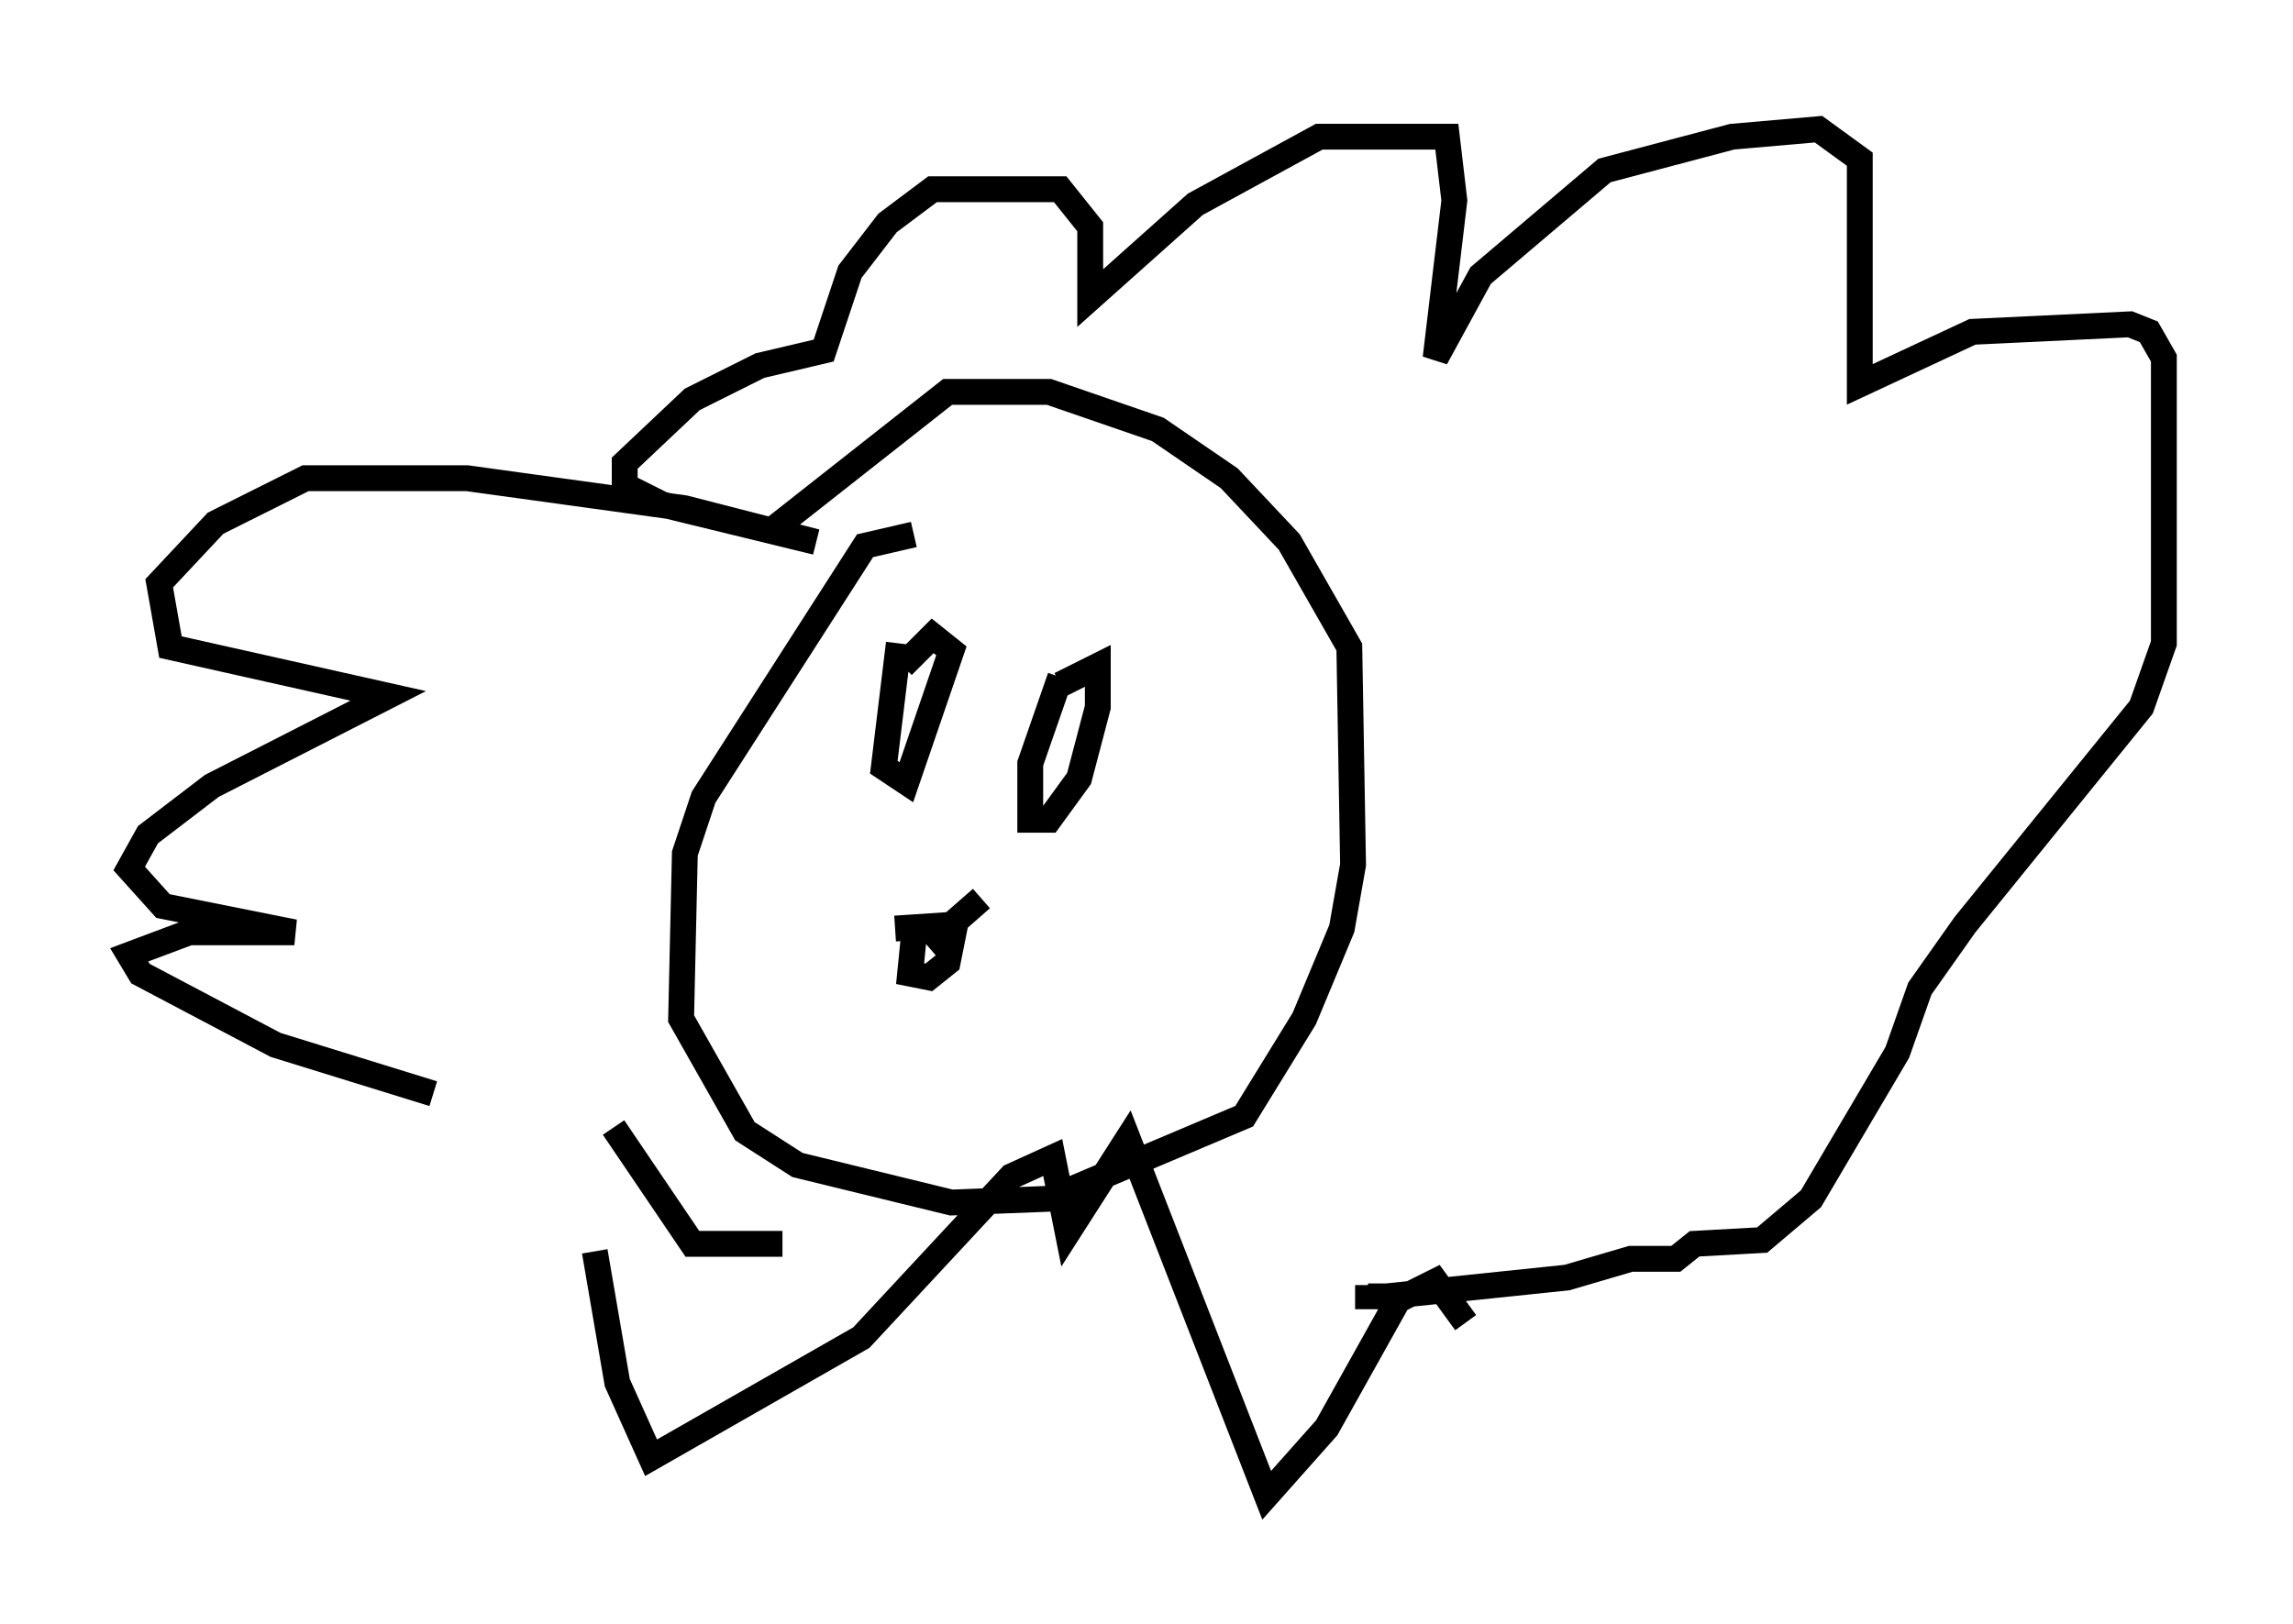 <?xml version="1.0" encoding="utf-8" ?>
<svg baseProfile="full" height="62.871" version="1.1" width="88.726" xmlns="http://www.w3.org/2000/svg" xmlns:ev="http://www.w3.org/2001/xml-events" xmlns:xlink="http://www.w3.org/1999/xlink"><defs /><rect fill="white" height="62.871" width="88.726" x="0" y="0" /><path d="M22.285, 45.67 m-5.52, -3.341 l-6.101, -1.888 -5.229, -2.76 l-0.436, -0.726 2.324, -0.872 l4.067, 0.0 -5.084, -1.017 l-1.307, -1.453 0.726, -1.307 l2.469, -1.888 6.827, -3.486 l-8.425, -1.888 -0.436, -2.469 l2.179, -2.324 3.486, -1.743 l6.246, 0.0 8.425, 1.162 l5.084, 1.307 -5.955, -1.453 l-1.453, -0.726 0.0, -0.872 l2.615, -2.469 2.615, -1.307 l2.469, -0.581 1.017, -3.05 l1.453, -1.888 1.743, -1.307 l4.939, 0.0 1.162, 1.453 l0.0, 2.76 4.067, -3.631 l4.793, -2.615 4.939, 0.0 l0.291, 2.469 -0.726, 6.101 l1.743, -3.196 4.793, -4.067 l4.939, -1.307 3.341, -0.291 l1.598, 1.162 0.0, 8.715 l4.358, -2.034 6.101, -0.291 l0.726, 0.291 0.581, 1.017 l0.0, 11.039 -0.872, 2.469 l-6.827, 8.425 -1.743, 2.469 l-0.872, 2.469 -3.341, 5.665 l-1.888, 1.598 -2.615, 0.145 l-0.726, 0.581 -1.743, 0.0 l-2.469, 0.726 -6.972, 0.726 l-0.726, 0.0 0.0, -0.436 m-17.575, -29.05 l-1.888, 0.436 -6.246, 9.732 l-0.726, 2.179 -0.145, 6.391 l2.469, 4.358 2.034, 1.307 l5.955, 1.453 3.777, -0.145 l7.553, -3.196 2.324, -3.777 l1.453, -3.486 0.436, -2.469 l-0.145, -8.425 -2.324, -4.067 l-2.324, -2.469 -2.76, -1.888 l-4.212, -1.453 -3.922, 0.0 l-6.827, 5.374 m4.793, 15.397 l2.179, -0.145 1.162, -1.017 m-2.615, 1.453 l-0.145, 1.453 0.726, 0.145 l0.726, -0.581 0.291, -1.453 l-1.017, 0.872 m-1.162, -11.765 l-0.581, 4.793 0.872, 0.581 l1.743, -5.084 -0.726, -0.581 l-1.162, 1.162 m6.101, 0.436 l-1.162, 3.341 0.0, 2.179 l0.726, 0.0 1.162, -1.598 l0.726, -2.76 0.0, -1.598 l-1.453, 0.726 m-17.285, 17.14 l3.05, 4.503 3.486, 0.0 m26.436, 3.05 l-1.162, -1.598 -1.453, 0.726 l-2.76, 4.939 -2.324, 2.615 l-5.374, -13.799 -2.324, 3.631 l-0.581, -2.905 -1.598, 0.726 l-5.81, 6.246 -8.134, 4.648 l-1.307, -2.905 -0.872, -5.084 " fill="none" stroke="black" stroke-width="1" /></svg>